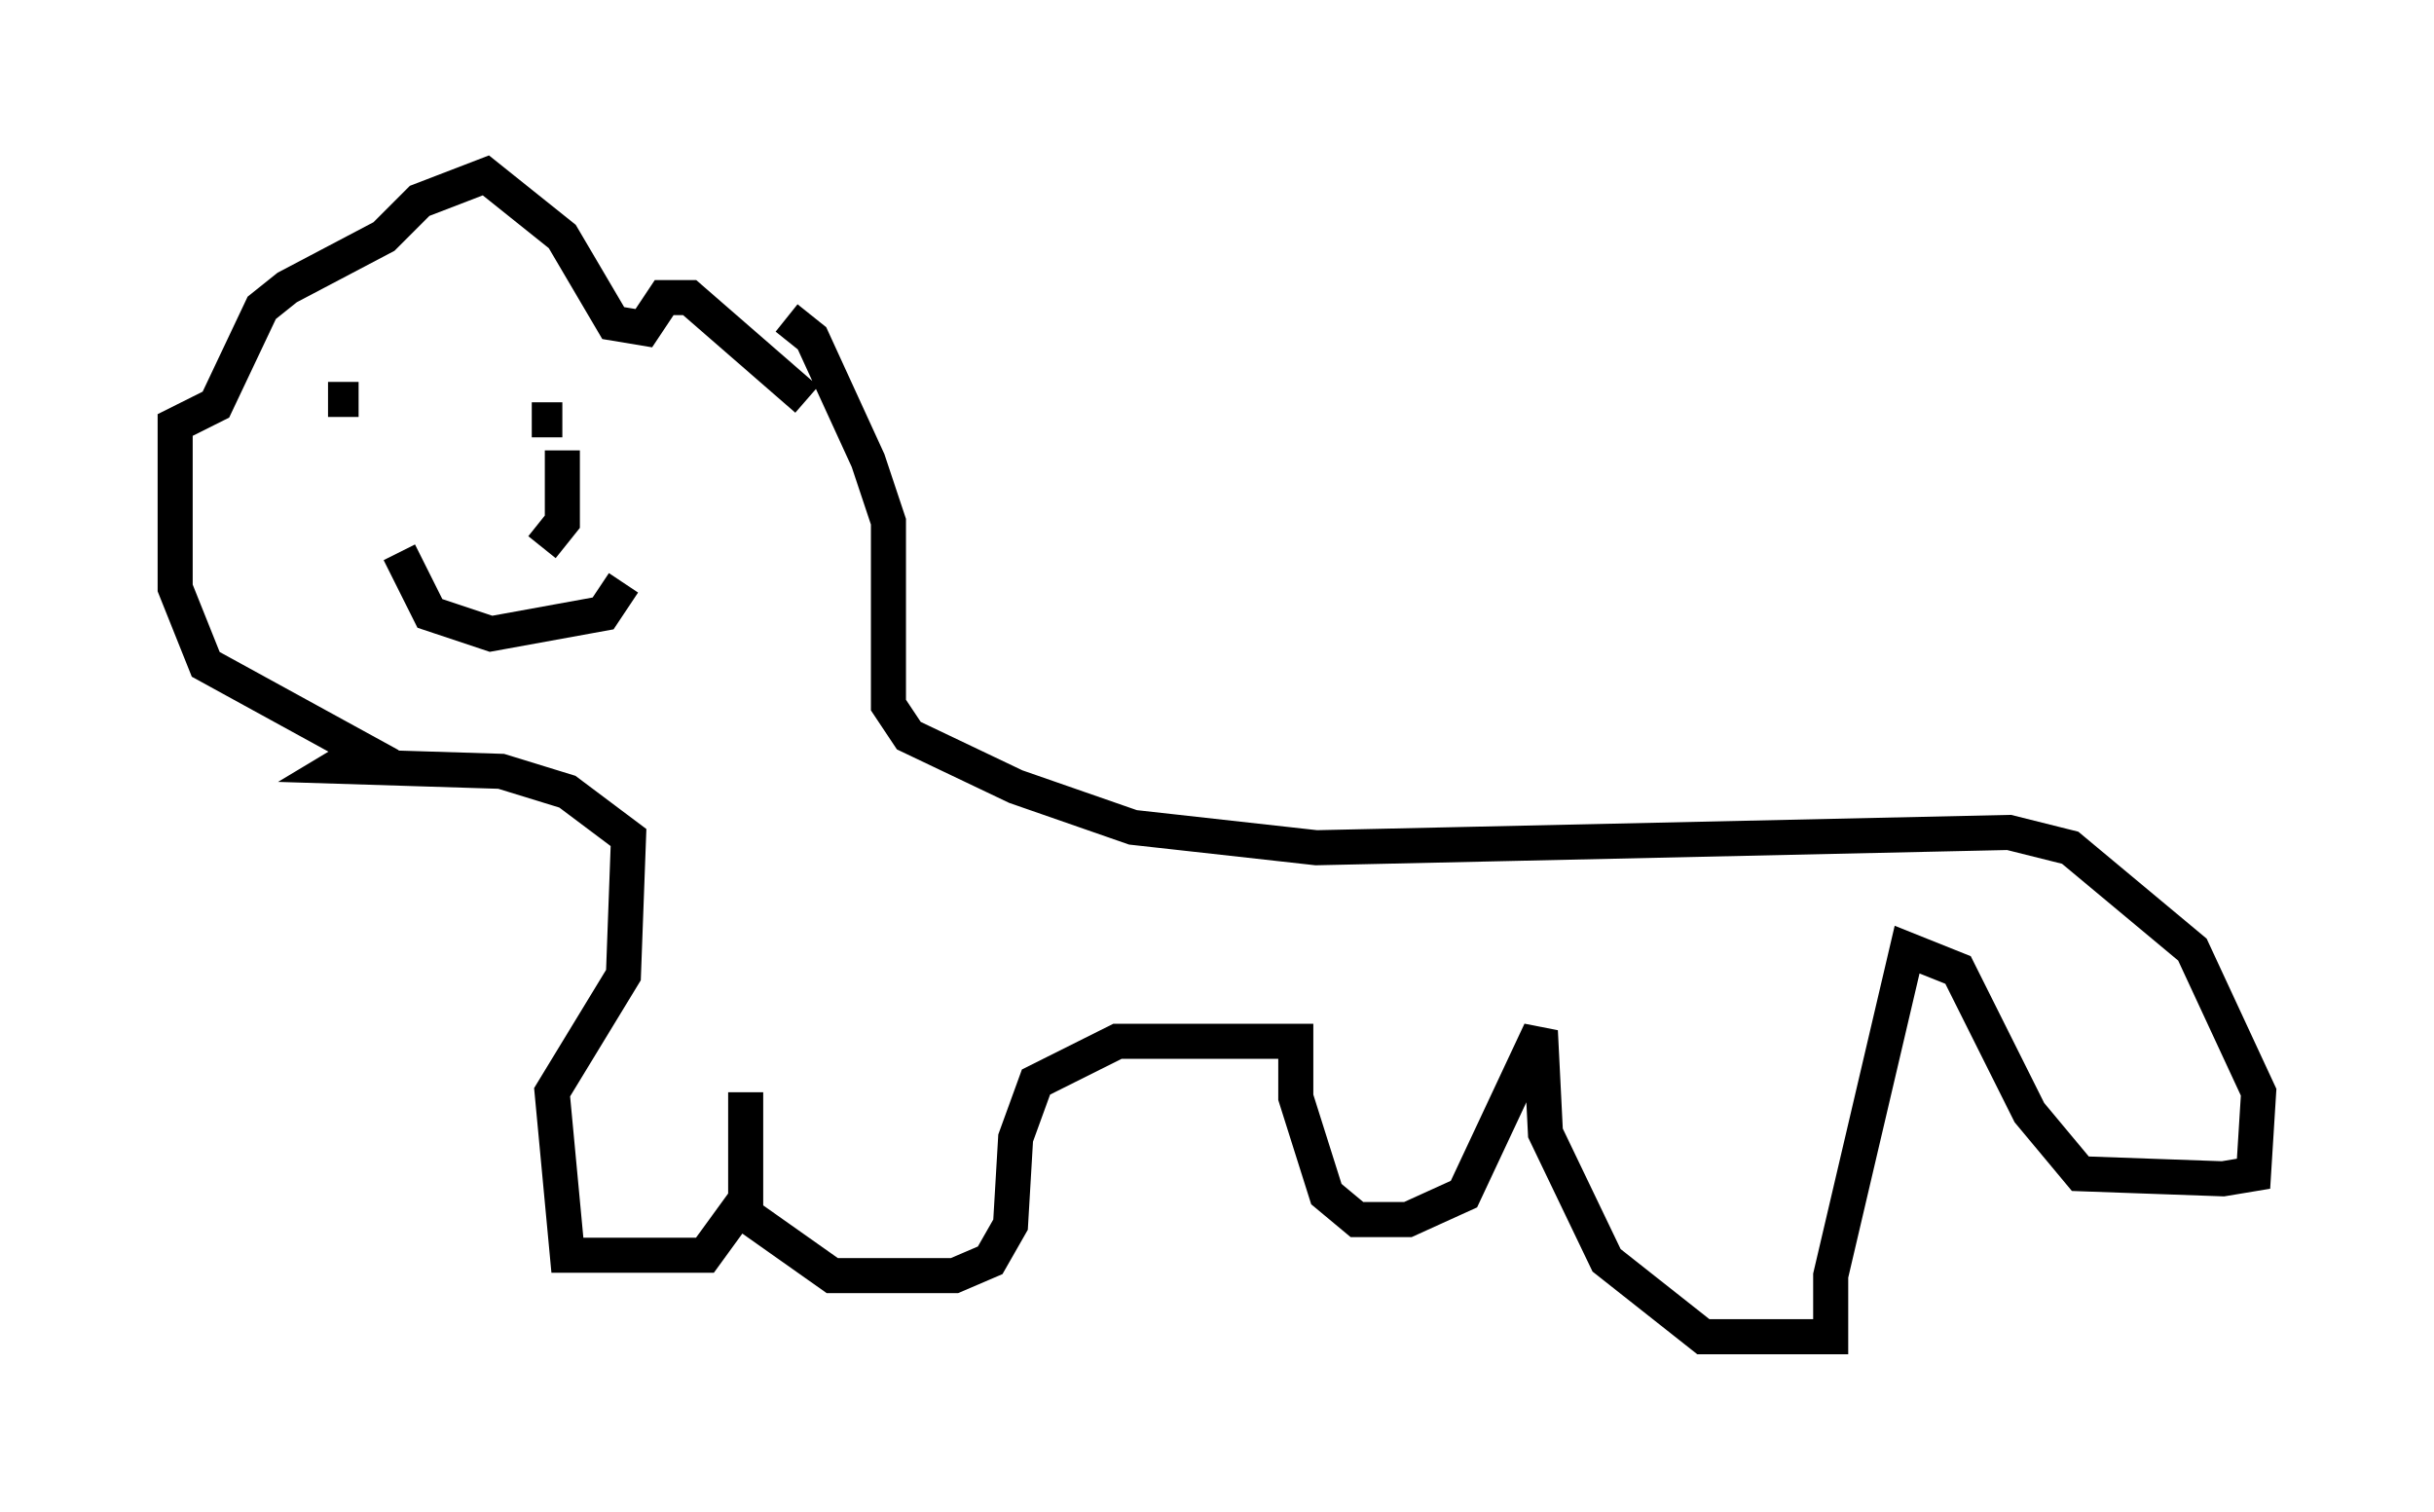 <?xml version="1.0" encoding="utf-8" ?>
<svg baseProfile="full" height="43.117" version="1.1" width="69.408" xmlns="http://www.w3.org/2000/svg" xmlns:ev="http://www.w3.org/2001/xml-events" xmlns:xlink="http://www.w3.org/1999/xlink"><defs /><rect fill="white" height="43.117" width="69.408" x="0" y="0" /><path d="M21.268, 9.067 m1.162, 0.0 l0.726, 0.581 1.598, 3.486 l0.581, 1.743 0.0, 5.229 l0.581, 0.872 3.05, 1.453 l3.341, 1.162 5.229, 0.581 l19.754, -0.436 1.743, 0.436 l3.486, 2.905 1.888, 4.067 l-0.145, 2.324 -0.872, 0.145 l-4.067, -0.145 -1.453, -1.743 l-2.034, -4.067 -1.453, -0.581 l-2.179, 9.296 0.0, 1.743 l-3.631, 0.0 -2.76, -2.179 l-1.743, -3.631 -0.145, -2.905 l-2.179, 4.648 -1.598, 0.726 l-1.453, 0.0 -0.872, -0.726 l-0.872, -2.76 0.0, -1.598 l-5.084, 0.0 -2.324, 1.162 l-0.581, 1.598 -0.145, 2.469 l-0.581, 1.017 -1.017, 0.436 l-3.486, 0.0 -2.469, -1.743 l0.0, -3.486 0.0, 3.05 l-1.162, 1.598 -3.922, 0.0 l-0.436, -4.648 2.034, -3.341 l0.145, -3.922 -1.743, -1.307 l-1.888, -0.581 -4.648, -0.145 l0.726, -0.436 -4.503, -2.469 l-0.872, -2.179 0.0, -4.793 l0.0, 0.872 0.0, -0.726 l1.162, -0.581 1.307, -2.76 l0.726, -0.581 2.76, -1.453 l1.017, -1.017 1.888, -0.726 l2.179, 1.743 1.453, 2.469 l0.872, 0.145 0.581, -0.872 l0.726, 0.0 3.341, 2.905 m-11.62, 4.358 l0.872, 1.743 1.743, 0.581 l3.196, -0.581 0.581, -0.872 m-2.324, -1.017 l0.581, -0.726 0.0, -2.034 m-0.872, -0.872 l0.291, 0.0 m0.0, 0.0 l0.581, 0.0 m-6.682, -0.581 l0.872, 0.0 m5.81, -1.743 l0.0, 0.0 m0.581, 0.0 l0.0, 0.0 " fill="none" stroke="black" stroke-width="1" /></svg>